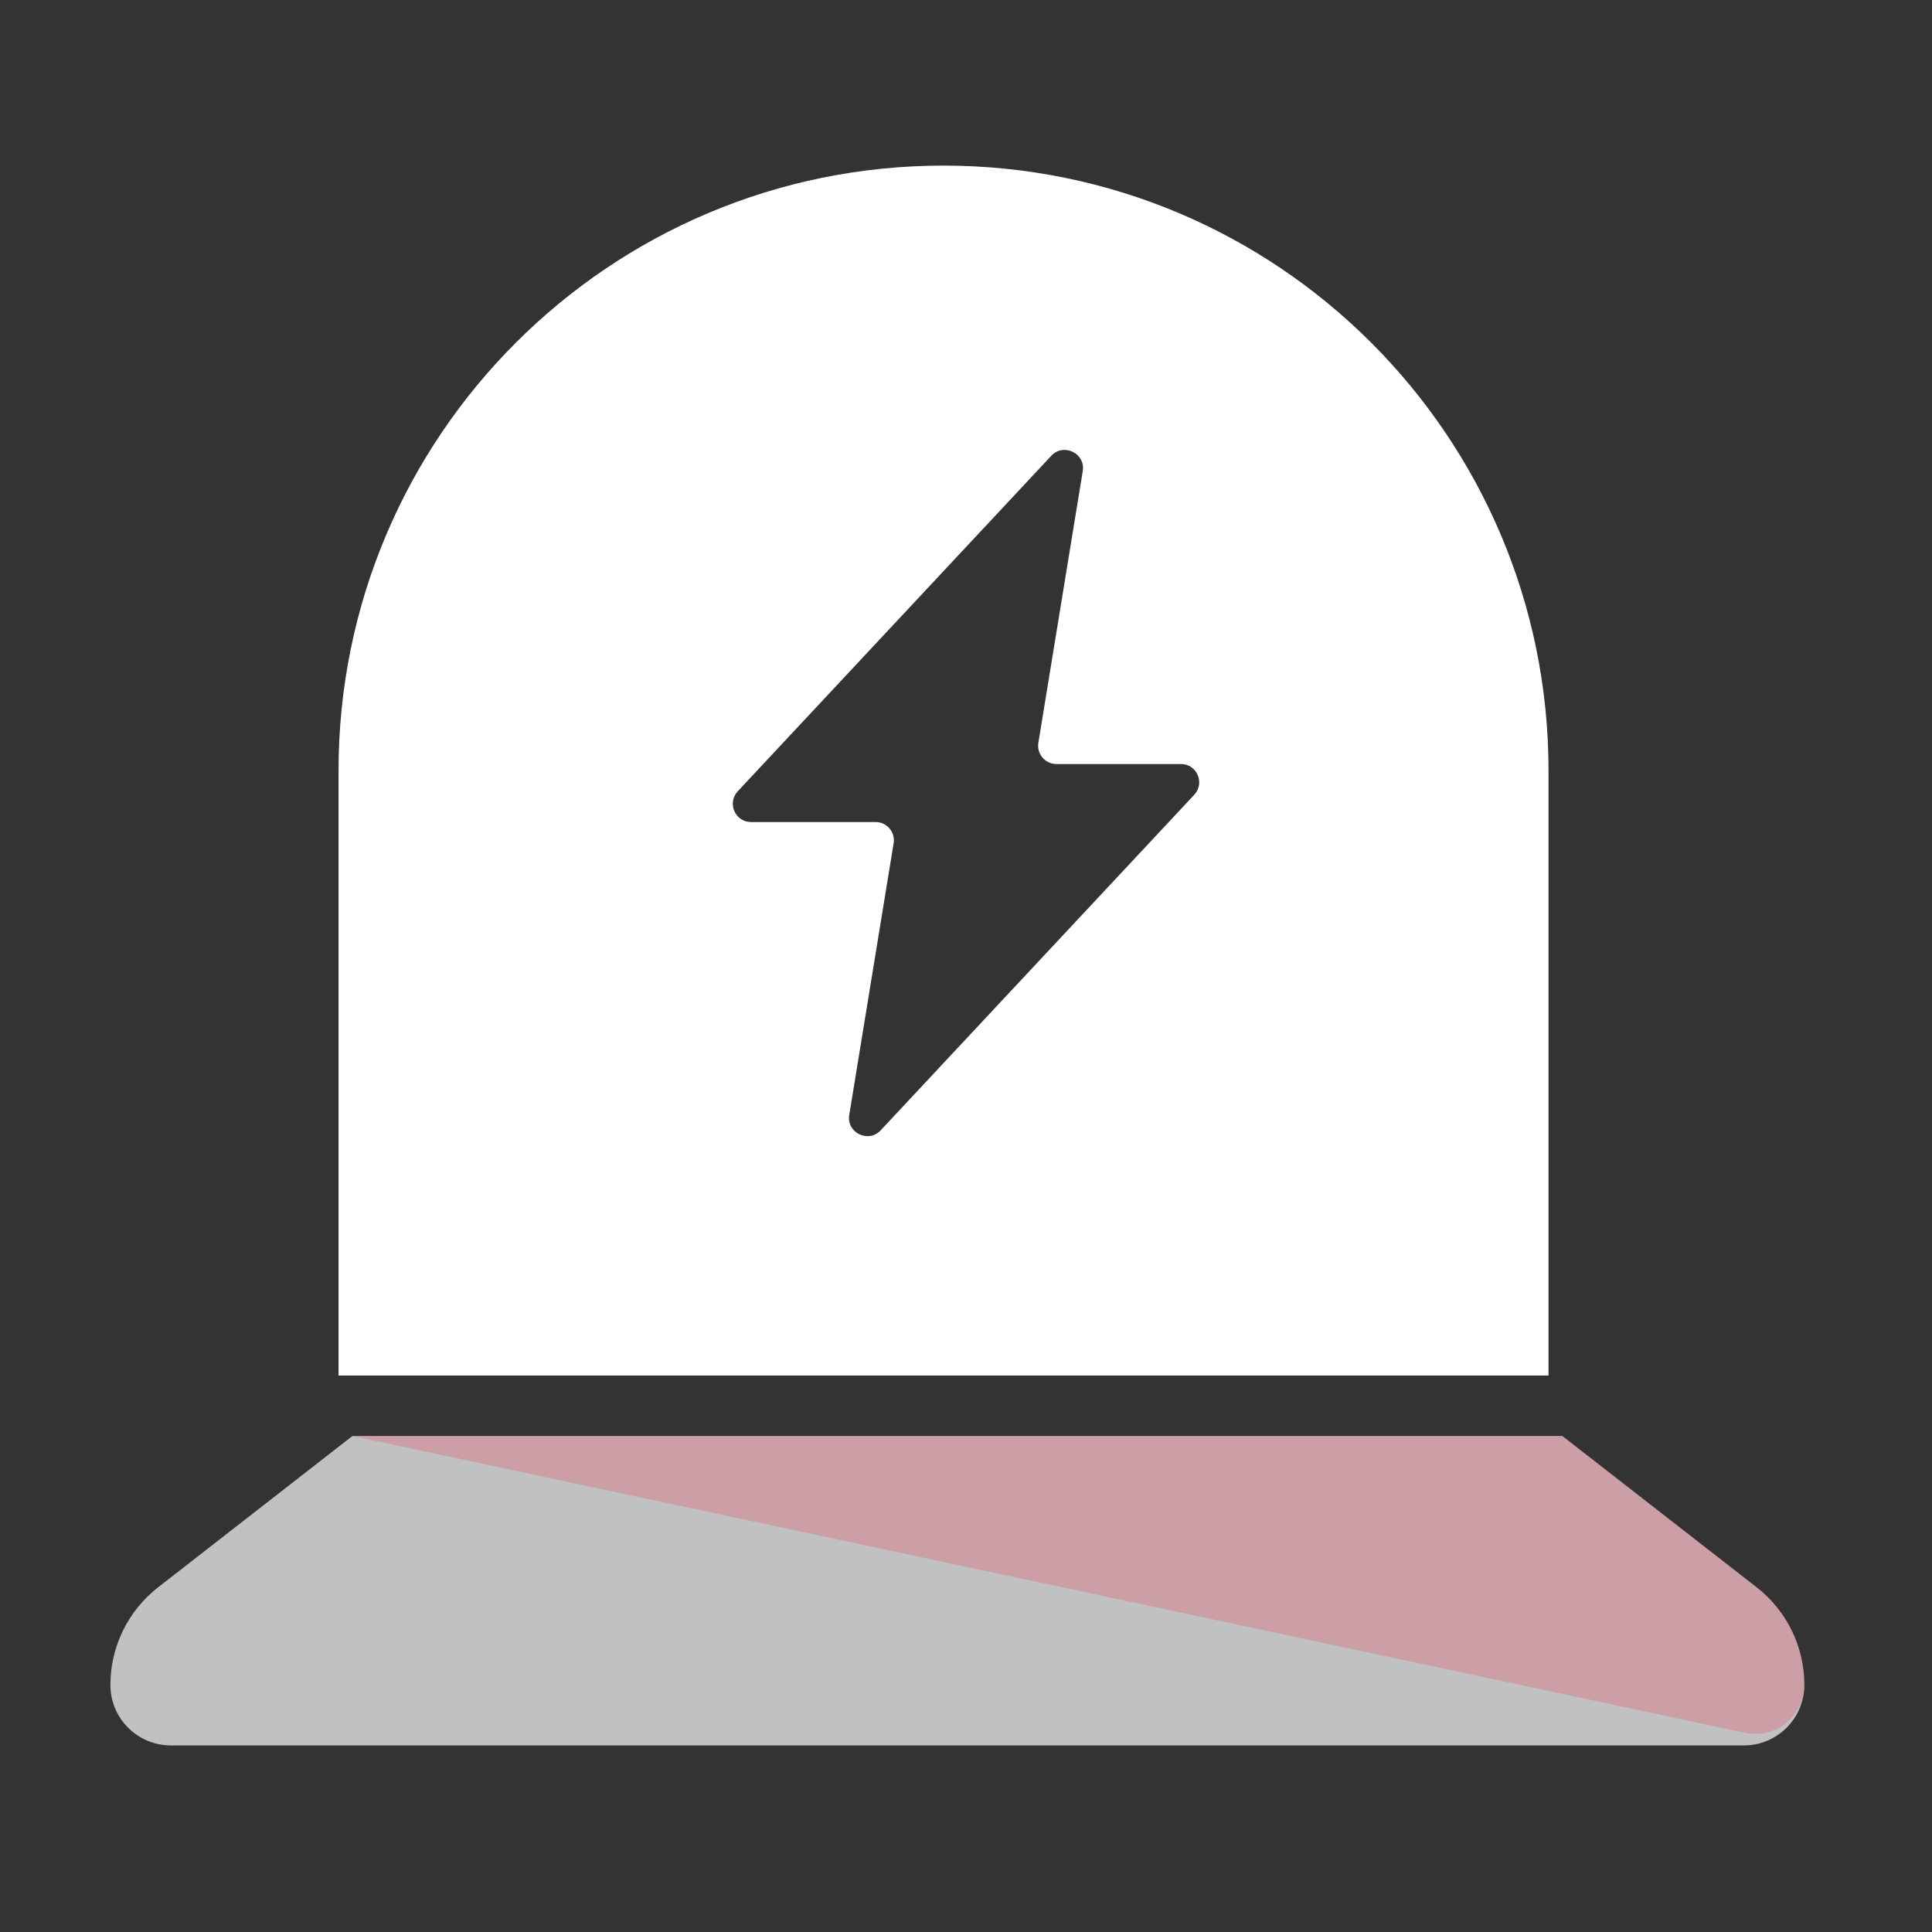 <?xml version="1.0" encoding="UTF-8"?>
<svg width="35px" height="35px" viewBox="0 0 35 35" version="1.1" xmlns="http://www.w3.org/2000/svg" xmlns:xlink="http://www.w3.org/1999/xlink">
    <rect x="0" y="0" width="35" height="35" fill="#333333" stroke="none"/>
    <title>编组 3备份</title>
    <g id="移动端" stroke="none" stroke-width="1" fill="none" fill-rule="evenodd">
        <g id="首页" transform="translate(-171, -201)">
            <g id="编组-5" transform="translate(136, 181)">
                <g id="编组-3备份" transform="translate(35, 20)">
                    <rect id="矩形" fill="#D8D8D8" opacity="0" x="0" y="0" width="35" height="35"></rect>
                    <g id="编组-9备份" transform="translate(2, 3)">
                        <path d="M15.093,0 C21.146,-1.11188458e-15 26.053,4.907 26.053,10.96 L26.053,21.919 L4.133,21.919 L4.133,10.96 C4.133,4.907 9.04,1.11188458e-15 15.093,0 Z M17.046,5.256 L11.365,11.335 C11.168,11.547 11.317,11.892 11.606,11.892 L13.863,11.892 C14.067,11.892 14.222,12.076 14.189,12.276 L13.385,17.198 C13.332,17.52 13.731,17.715 13.954,17.477 L19.635,11.398 C19.833,11.186 19.683,10.841 19.394,10.841 L17.137,10.841 C16.933,10.841 16.778,10.657 16.811,10.457 L17.615,5.535 C17.668,5.213 17.269,5.018 17.046,5.256 Z" id="形状结合" fill="#FFFFFF"></path>
                        <g id="闪聘" transform="translate(10.333, 5.167)"></g>
                        <path d="M4.384,23.015 L26.303,23.015 L29.822,25.755 C30.368,26.18 30.687,26.833 30.687,27.524 C30.687,28.13 30.196,28.62 29.591,28.62 L1.096,28.62 C0.491,28.62 7.41256384e-17,28.13 0,27.524 C2.22419588e-16,26.833 0.319,26.18 0.865,25.755 L4.384,23.015 L4.384,23.015 Z" id="矩形" fill="#FFFFFF" opacity="0.699"></path>
                        <path d="M4.384,23.015 L26.303,23.015 L29.822,25.755 C30.368,26.18 30.687,26.833 30.687,27.524 C30.687,28.014 30.29,28.411 29.8,28.411 C29.738,28.411 29.676,28.405 29.615,28.392 L4.384,23.015 L4.384,23.015 Z" id="矩形" fill="#EA4F66" opacity="0.297"></path>
                    </g>
                </g>
            </g>
        </g>
    </g>
</svg>